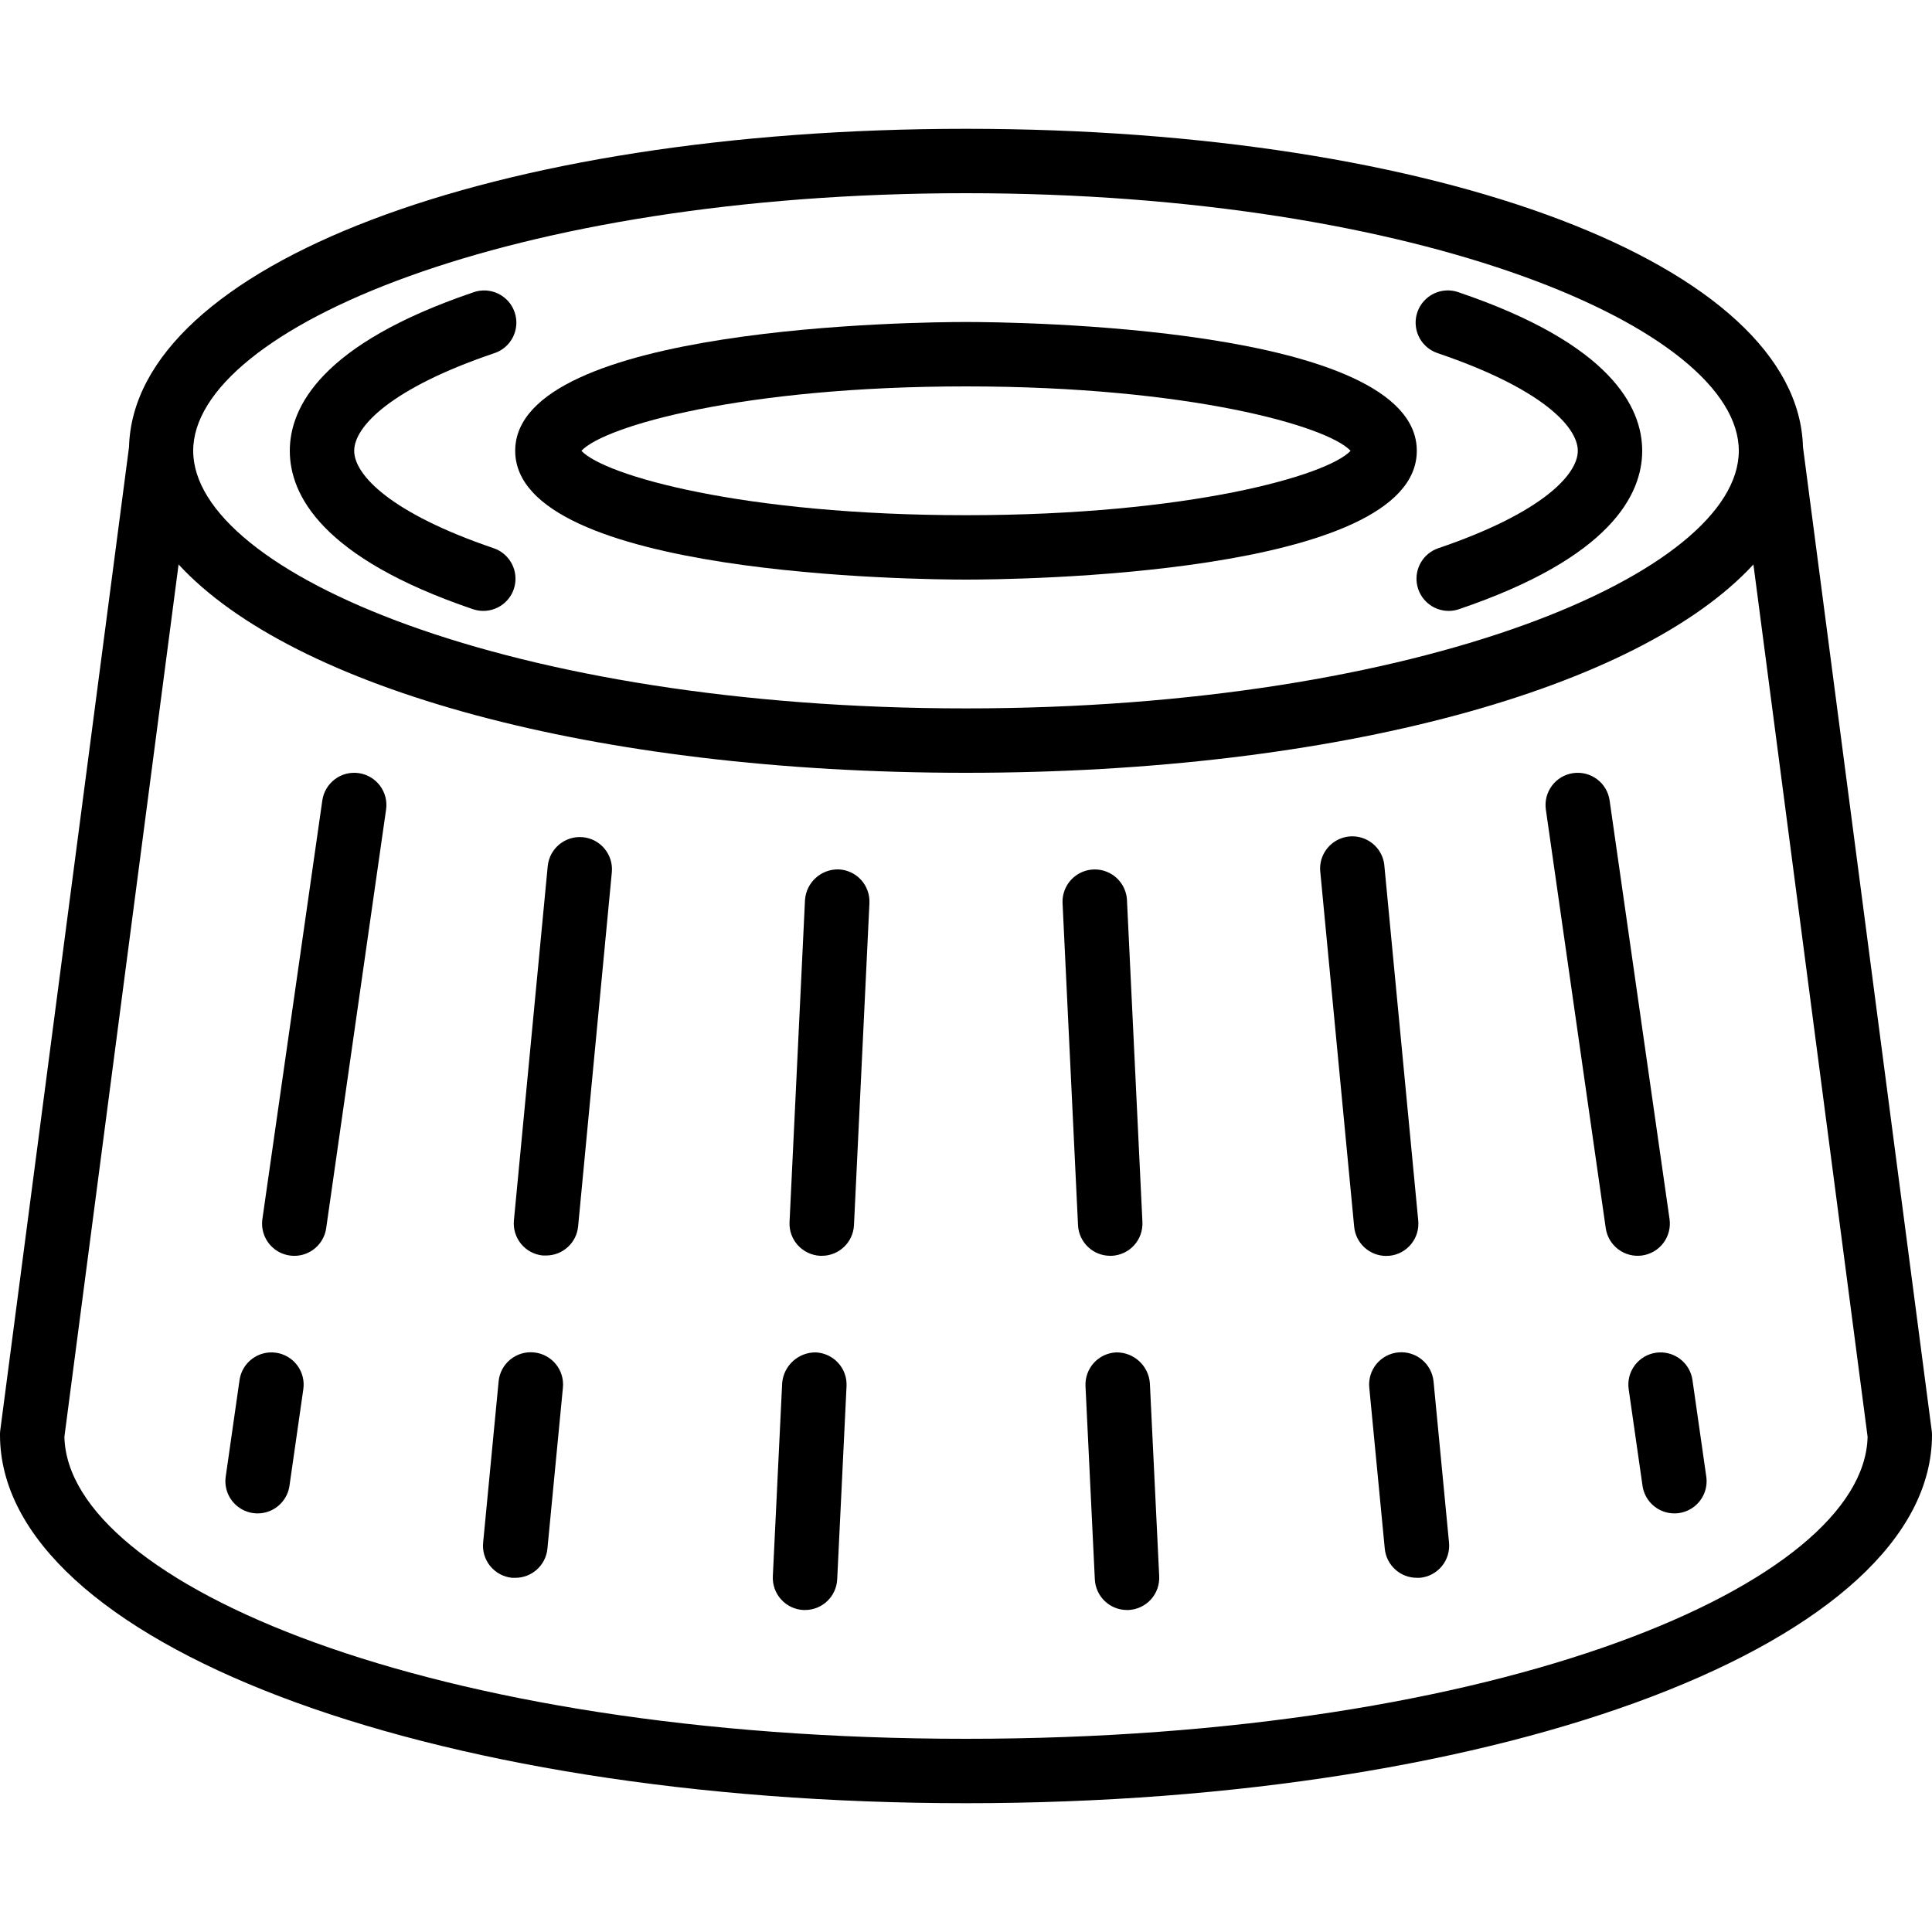 <svg height="512" viewBox="0 0 60 52" width="512" xmlns="http://www.w3.org/2000/svg"><g id="Page-1" fill="none" fill-rule="evenodd"><g id="017---Chocolate" fill="rgb(0,0,0)" fill-rule="nonzero"><path id="Shape" d="m44.669 6.975c3.193 1.085 4.331 2.274 4.331 3.025s-1.138 1.94-4.331 3.025c-.463.157-.745.627-.665 1.11s.497.837.986.837c.11 0.0.218-.018.322-.054 4.701-1.596 5.688-3.555 5.688-4.918s-.987-3.322-5.688-4.918c-.341-.127-.724-.058-1.0.179s-.401.606-.327.962c.074.356.336.644.684.751z"/><path id="Shape" d="m14.688 14.918c.104.036.212.054.322.054.489-0.0.907-.354.986-.837s-.202-.952-.665-1.11c-3.193-1.085-4.331-2.274-4.331-3.025s1.138-1.94 4.331-3.025c.348-.107.61-.395.684-.751.074-.356-.051-.725-.327-.962s-.659-.306-1-.179c-4.701 1.596-5.688 3.555-5.688 4.918s.987 3.322 5.688 4.918z"/><path id="Shape" d="m30 14c1.433 0 14-.112 14-4s-12.567-4-14-4-14 .112-14 4 12.567 4 14 4zm0-6c6.929 0 11.228 1.233 11.944 2-.716.767-5.015 2-11.944 2s-11.228-1.233-11.944-2c.716-.767 5.015-2 11.944-2z"/><path id="Shape" d="m55.993 9.882c-.154-5.642-11.274-9.882-25.993-9.882s-25.839 4.24-25.993 9.882l-4 30.548c-.005.043-.008.087-.007.13 0 6.415 13.178 11.44 30 11.44s30-5.025 30-11.44c-0-.043-.003-.087-.009-.13zm-25.993-7.882c14.144 0 24 4.216 24 8s-9.856 8-24 8-24-4.216-24-8 9.856-8 24-8zm0 48c-16.676 0-27.9-4.838-28-9.38l3.546-27.09c3.554 3.855 12.895 6.47 24.454 6.47s20.9-2.615 24.454-6.47l3.546 27.09c-.1 4.542-11.324 9.38-28 9.38z"/><path id="Shape" d="m25.338 38c-.544-.007-1.001.408-1.047.951l-.29 6c-.013.265.079.525.258.722.178.197.428.315.693.327h.048c.534.001.974-.419 1-.952l.29-6c.013-.265-.08-.525-.259-.721-.179-.197-.428-.314-.693-.327z"/><path id="Shape" d="m26.048 23c-.548-.016-1.011.405-1.048.952l-.48 10c-.013.265.08.525.259.721.179.197.428.314.693.327h.049c.534.001.974-.419 1-.952l.48-10c.013-.265-.08-.525-.259-.722s-.429-.314-.694-.326z"/><path id="Shape" d="m16.576 38c-.264-.025-.527.055-.732.224-.205.169-.334.412-.359.676l-.48 5c-.028.265.051.53.219.736s.411.337.676.364h.1c.515.003.948-.387 1-.9l.481-5c.028-.266-.052-.533-.222-.739s-.416-.337-.683-.361z"/><path id="Shape" d="m18.1 22c-.549-.052-1.037.351-1.09.9l-1.05 11c-.025.264.055.527.224.732.169.205.412.334.676.359h.1c.515-.001.945-.392.994-.905l1.046-10.986c.028-.265-.052-.531-.221-.738-.169-.207-.414-.337-.679-.362z"/><path id="Shape" d="m8.571 38.01c-.263-.038-.529.03-.742.19-.212.159-.353.396-.39.658l-.429 3c-.051.354.091.708.372.928.281.221.658.275.99.142.332-.133.567-.433.618-.786l.43-3c.038-.263-.031-.53-.19-.742-.159-.212-.396-.353-.659-.39z"/><path id="Shape" d="m11.142 20.01c-.263-.038-.529.03-.742.19-.212.159-.353.396-.39.658l-1.861 13c-.051.354.091.708.372.929.281.221.659.275.991.142.332-.133.567-.433.618-.787l1.86-13c.038-.263-.03-.529-.19-.742-.159-.212-.396-.353-.658-.39z"/><path id="Shape" d="m43.424 38c-.264.025-.508.155-.676.359-.169.205-.249.468-.224.733l.481 5c.048.514.479.908.995.908h.1c.266-.025.51-.156.679-.362.169-.207.248-.472.221-.738l-.48-5c-.056-.55-.546-.952-1.096-.9z"/><path id="Shape" d="m43.145 35c.264-.025.507-.154.676-.359.169-.205.249-.468.224-.732l-1.05-11c-.023-.364-.243-.686-.573-.841s-.718-.118-1.013.097c-.295.215-.45.573-.404.934l1.05 11c.049.513.479.904.994.905.031-.004.063-.004.096-.004z"/><path id="Shape" d="m51 34.99c.263-.037.5-.178.659-.39.159-.212.228-.479.19-.742l-1.861-13c-.078-.547-.585-.926-1.132-.848s-.926.585-.848 1.132l1.86 13c.038.263.178.499.39.658.212.159.479.227.742.19z"/><path id="Shape" d="m51.429 38.01c-.263.037-.5.178-.659.39-.159.212-.228.479-.19.742l.43 3c.051.354.286.653.618.786s.709.079.99-.142c.281-.221.423-.575.372-.928l-.429-3c-.038-.263-.178-.499-.39-.658-.212-.159-.479-.227-.742-.19z"/><path id="Shape" d="m34.662 38c-.265.013-.514.13-.692.326-.178.196-.271.456-.259.721l.29 6c.025.533.465.953.999.953h.049c.265-.013.514-.13.693-.327s.271-.456.258-.721l-.29-6c-.043-.544-.502-.961-1.048-.952z"/><path id="Shape" d="m34.479 35h.049c.265-.013.514-.13.692-.326.178-.196.271-.456.259-.721l-.48-10c-.018-.357-.225-.678-.543-.841s-.7-.144-1 .05c-.3.194-.475.534-.457.891l.48 10c.028.531.468.948 1 .947z"/></g></g></svg>